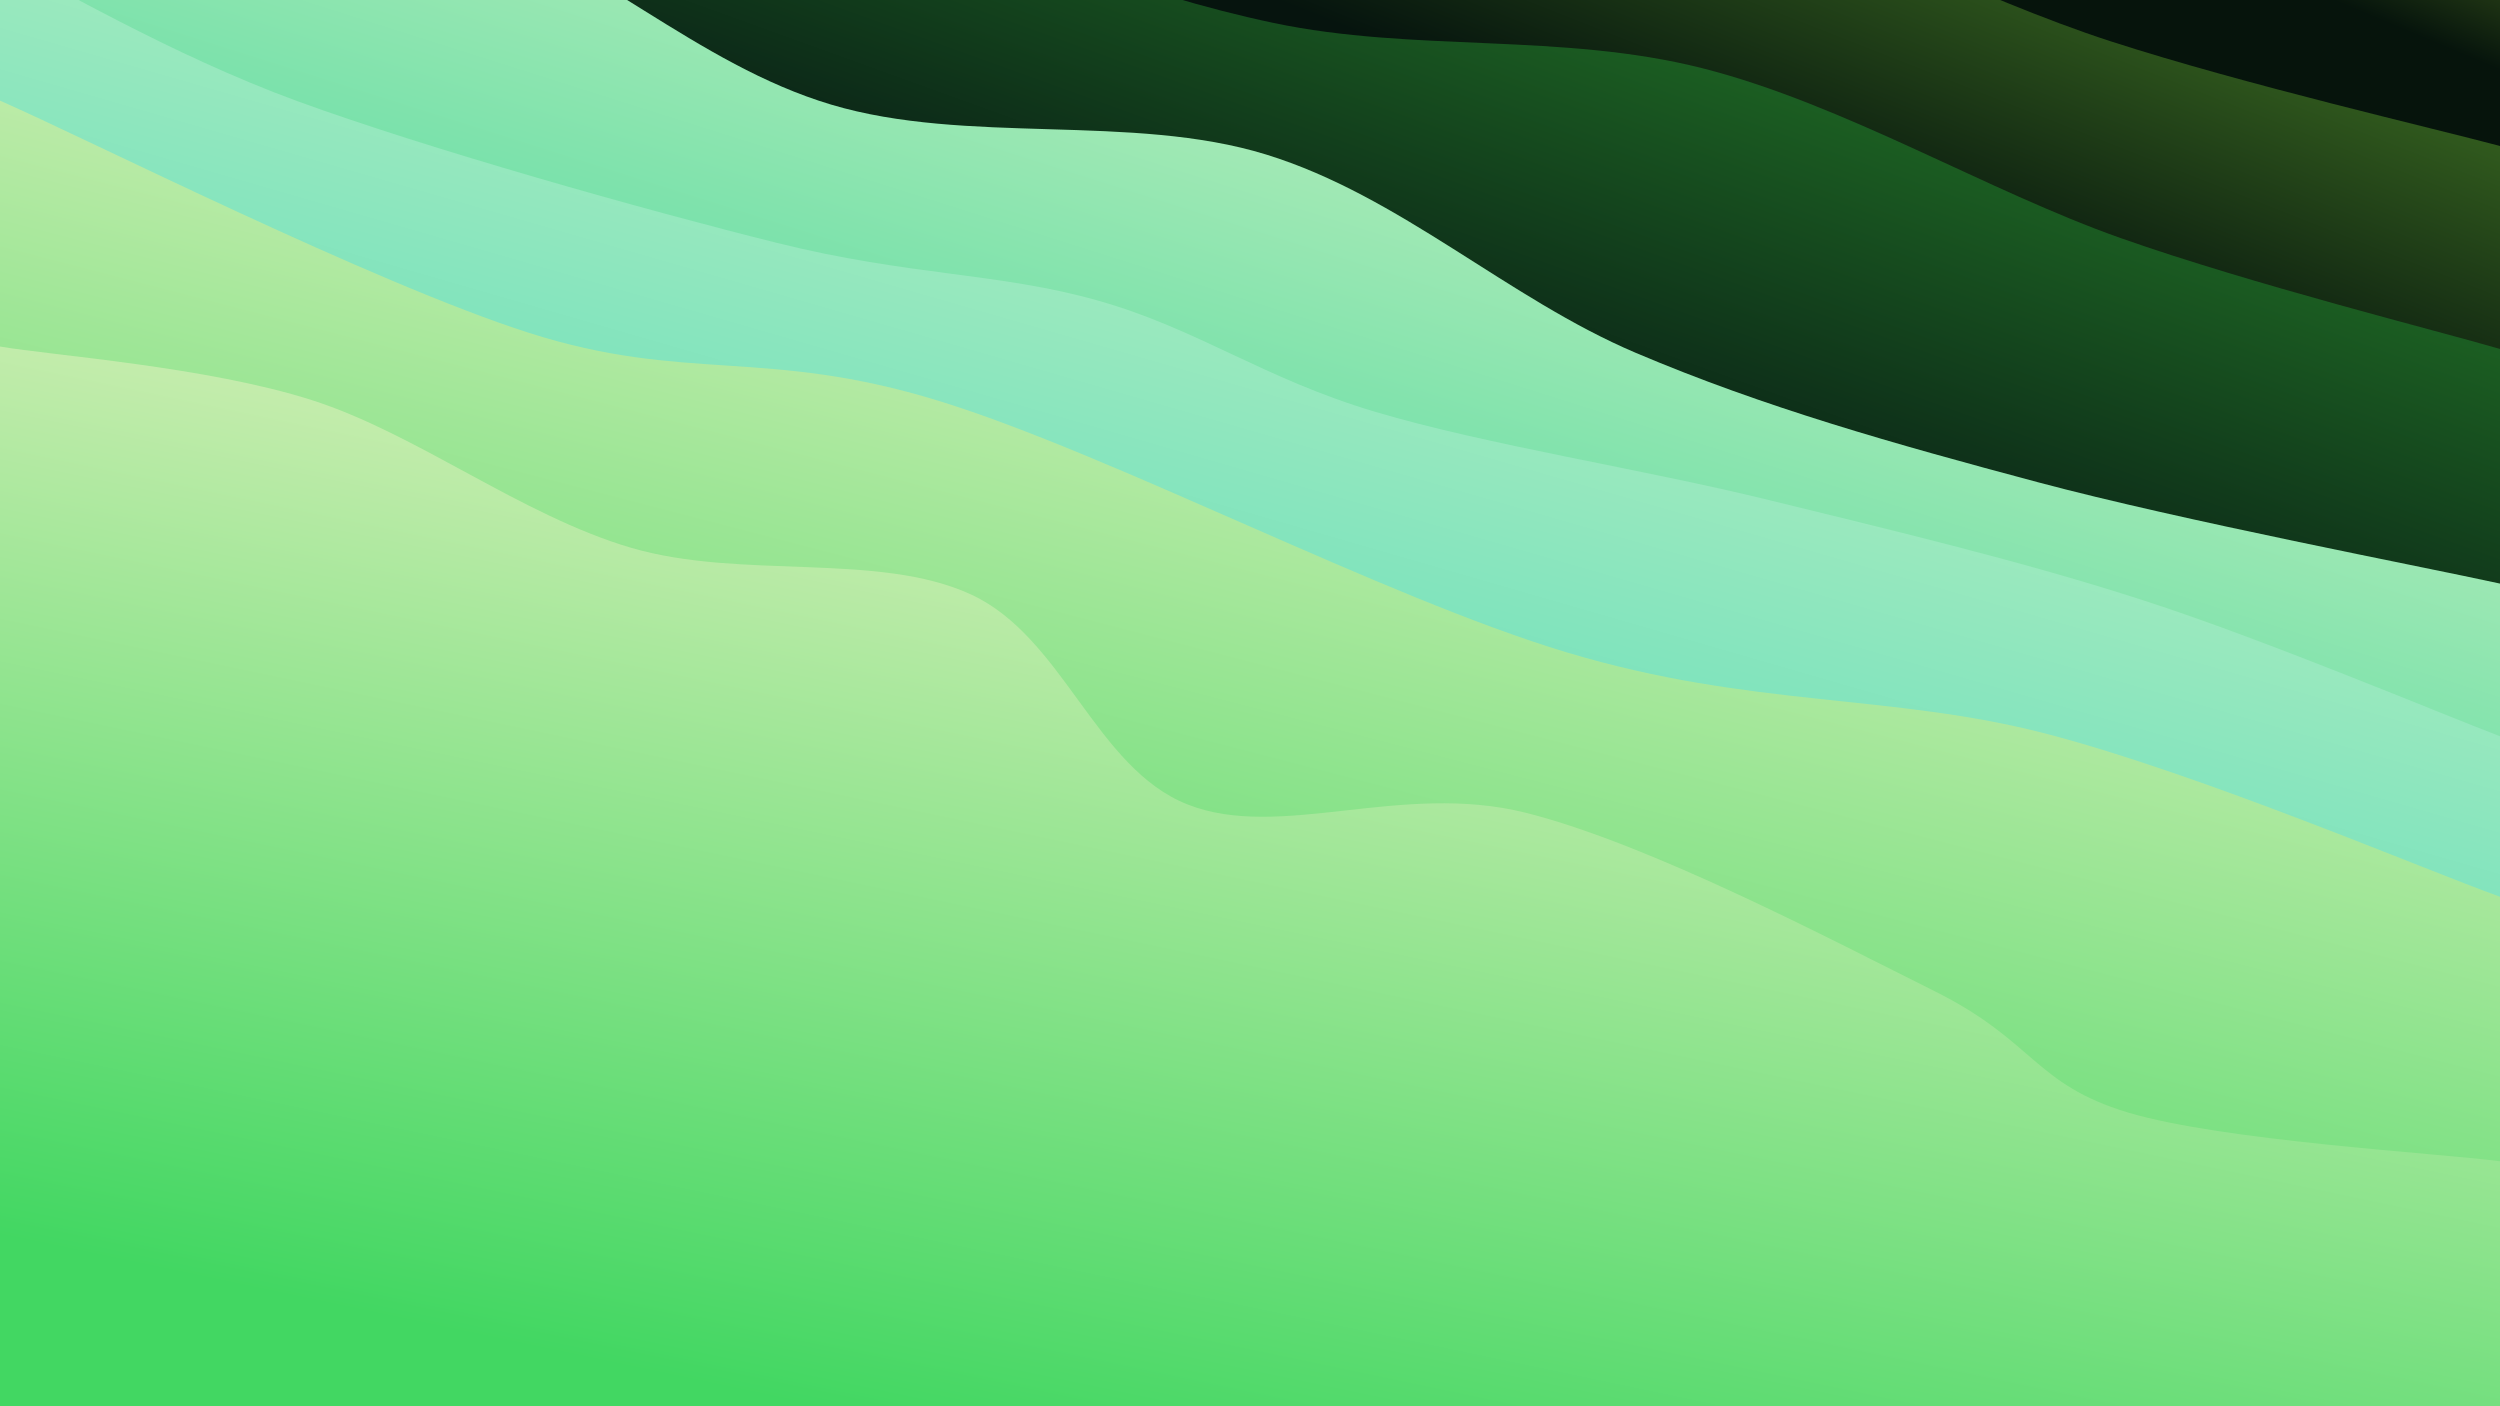 <svg class="canvas" viewBox="0 0 1920 1080" preserveAspectRatio="xMaxYMid slice" xmlns="http://www.w3.org/2000/svg" version="1.1" xmlns:xlink="http://www.w3.org/1999/xlink"><rect width="1920" height="1080" fill="hsl(97, 65%, 15%)"></rect><defs><linearGradient x1="0.5" y1="0" x2="0" y2="1" id="SvgjsLinearGradient1175"><stop stop-color="#618a28" offset="0"></stop><stop stop-color="#06140c" offset="0.1"></stop></linearGradient><linearGradient x1="0.5" y1="0" x2="0" y2="1" id="SvgjsLinearGradient1176"><stop stop-color="#4e8a28" offset="0"></stop><stop stop-color="#06140e" offset="0.229"></stop></linearGradient><linearGradient x1="0.5" y1="0" x2="0" y2="1" id="SvgjsLinearGradient1177"><stop stop-color="#288a2a" offset="0"></stop><stop stop-color="#061414" offset="0.357"></stop></linearGradient><linearGradient x1="0.5" y1="0" x2="0" y2="1" id="SvgjsLinearGradient1178"><stop stop-color="#d3f2c0" offset="0"></stop><stop stop-color="#42d79e" offset="0.486"></stop></linearGradient><linearGradient x1="0.5" y1="0" x2="0" y2="1" id="SvgjsLinearGradient1179"><stop stop-color="#c9f2c0" offset="0"></stop><stop stop-color="#42d7bb" offset="0.614"></stop></linearGradient><linearGradient x1="0.5" y1="0" x2="0" y2="1" id="SvgjsLinearGradient1180"><stop stop-color="#e7f2c0" offset="0"></stop><stop stop-color="#42d762" offset="0.743"></stop></linearGradient><linearGradient x1="0.5" y1="0" x2="0" y2="1" id="SvgjsLinearGradient1181"><stop stop-color="#e7f2c0" offset="0"></stop><stop stop-color="#42d762" offset="0.871"></stop></linearGradient></defs><path d="M0,-568.087C58.9,-556.585,220.764,-536.93,353.397,-499.077C486.031,-461.223,665.713,-384.264,795.801,-340.966C925.888,-297.667,1004.23,-275.905,1133.921,-239.285C1263.611,-202.665,1442.929,-156.446,1573.942,-121.246C1704.956,-86.047,1862.324,-43.614,1920,-28.087L 1920 1080 L 0 1080 Z" fill="url(#SvgjsLinearGradient1175)"></path><path d="M0,-442.151C49.603,-428.657,184.734,-391.07,297.617,-361.188C410.501,-331.306,567.762,-300.994,677.302,-262.86C786.842,-224.727,851.811,-161.229,954.858,-132.388C1057.905,-103.546,1184.533,-117.172,1295.583,-89.811C1406.633,-62.451,1517.091,-1.883,1621.16,31.775C1725.23,65.433,1870.193,98.741,1920,112.134L 1920 1080 L 0 1080 Z" fill="url(#SvgjsLinearGradient1176)"></path><path d="M0,-300.561C46.888,-285.551,171.272,-246.567,281.331,-210.5C391.39,-174.433,544.249,-122.172,660.355,-84.157C776.461,-46.142,870.093,-5.175,977.967,17.591C1085.84,40.358,1199.119,24.89,1307.596,52.441C1416.074,79.993,1526.763,146.974,1628.831,182.903C1730.898,218.831,1871.472,253.826,1920,268.01L 1920 1080 L 0 1080 Z" fill="url(#SvgjsLinearGradient1177)"></path><path d="M0,-134.663C58.175,-123.511,242.661,-103.587,349.049,-67.754C455.437,-31.92,534.436,49.268,638.328,80.34C742.22,111.413,869.386,86.897,972.401,118.681C1075.415,150.465,1157.626,229.097,1256.415,271.044C1355.203,312.991,1454.536,340.836,1565.134,370.361C1675.732,399.886,1860.856,435.222,1920,448.194L 1920 1080 L 0 1080 Z" fill="url(#SvgjsLinearGradient1178)"></path><path d="M0,-31.693C38.121,-13.441,129.282,41.444,228.727,77.817C328.171,114.189,494.261,161.039,596.668,186.542C699.075,212.044,766.578,209.205,843.169,230.831C919.76,252.458,970.245,290.746,1056.216,316.3C1142.187,341.854,1260.697,360.031,1358.994,384.155C1457.291,408.279,1552.498,430.826,1645.999,461.042C1739.5,491.257,1874.333,548.048,1920,565.45L 1920 1080 L 0 1080 Z" fill="url(#SvgjsLinearGradient1179)"></path><path d="M0,77.292C67.714,107.019,286.163,217.234,406.284,255.653C526.404,294.072,587.852,266.898,720.723,307.808C853.595,348.717,1061.605,458.462,1203.511,501.11C1345.418,543.757,1452.749,532.425,1572.164,563.694C1691.578,594.962,1862.027,667.883,1920,688.721L 1920 1080 L 0 1080 Z" fill="url(#SvgjsLinearGradient1180)"></path><path d="M0,266.135C39.887,272.987,158.585,281.497,239.325,307.245C320.065,332.994,400.051,395.749,484.441,420.629C568.83,445.508,674.375,423.649,745.662,456.522C816.949,489.396,841.202,589.935,912.164,617.869C983.126,645.804,1075.868,600.256,1171.433,624.13C1266.998,648.004,1408.408,722.735,1485.555,761.116C1562.702,799.496,1561.906,832.627,1634.313,854.416C1706.721,876.205,1872.386,885.61,1920,891.849L 1920 1080 L 0 1080 Z" fill="url(#SvgjsLinearGradient1181)"></path></svg>
